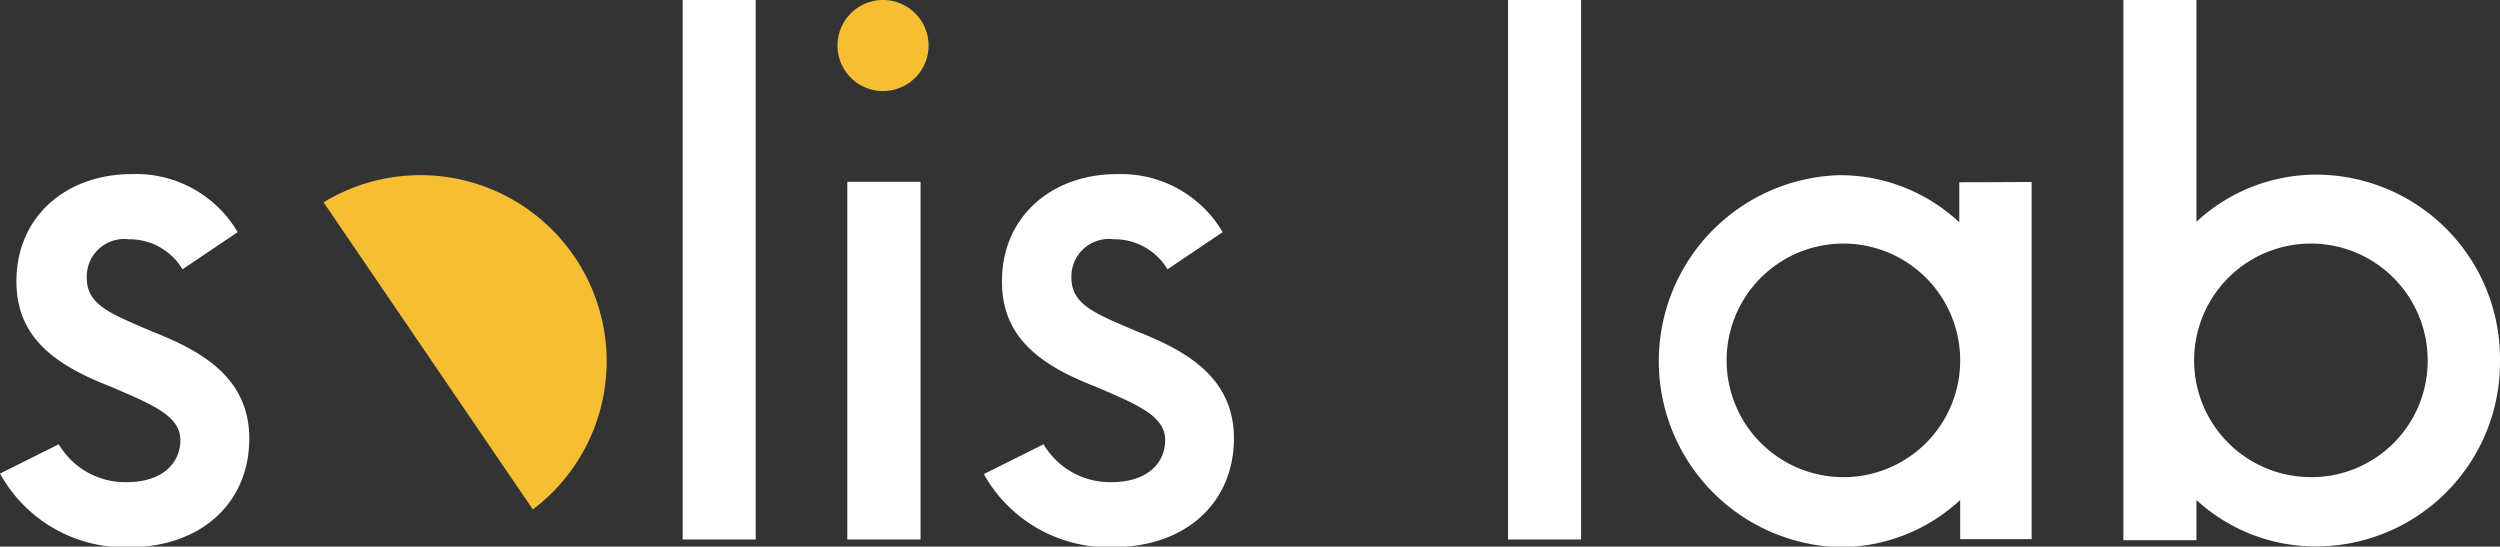 <svg xmlns="http://www.w3.org/2000/svg" viewBox="0 0 140 30.61"><rect x="0" y="0" width="140" height="30.61" fill="#333333" stroke="none"/><defs><style>.cls-1{fill:#f6bf33}.cls-2{fill:#fff}</style></defs><g id="Layer_2" data-name="Layer 2"><g id="Layer_1-2" data-name="Layer 1"><g id="Logo_Full_On-Dark" data-name="Logo/Full/On-Dark"><g id="Logo"><path id="Fill-1" class="cls-1" d="M33.95 19.54a10.43 10.43 0 0 0-15.83-8.21l11.72 17.2a10.4 10.4 0 0 0 4.11-8.99z"/><path id="Fill-2" class="cls-2" d="M0 26.52l3.29-1.64A4.32 4.32 0 0 0 7.1 27c1.92 0 3-1 3-2.36s-1.6-2-3.93-3C2.85 20.35.92 18.75.92 15.75c0-3.61 2.77-6 6.46-6A6.59 6.59 0 0 1 13.31 13l-3.09 2.08a3.45 3.45 0 0 0-3-1.68 2.1 2.1 0 0 0-2.36 2.16c0 1.52 1.32 2 3.65 3 2.52 1 5.45 2.44 5.45 6s-2.65 6.09-6.78 6.09A8 8 0 0 1 0 26.52"/><path id="Fill-3" class="cls-2" d="M38.23 30.21h4.09V0h-4.09v30.21z"/><path id="Fill-4" class="cls-2" d="M47.45 30.21h4.1V10.18h-4.1v20.03z"/><path id="Fill-5" class="cls-2" d="M55.15 26.52l3.29-1.64A4.32 4.32 0 0 0 62.25 27c1.92 0 3-1 3-2.36s-1.6-2-3.93-3c-3.29-1.28-5.21-2.88-5.21-5.89 0-3.61 2.77-6 6.45-6A6.6 6.6 0 0 1 68.47 13l-3.09 2.08a3.45 3.45 0 0 0-3-1.68A2.1 2.1 0 0 0 60 15.55c0 1.52 1.32 2 3.65 3 2.52 1 5.45 2.44 5.45 6s-2.65 6.09-6.78 6.09a8 8 0 0 1-7.22-4.08"/><path id="Fill-6" class="cls-2" d="M84.45 30.21h4.09V0h-4.09v30.21z"/><path id="Fill-7" class="cls-2" d="M109.77 20.19a6.54 6.54 0 1 0-6.54 6.53 6.53 6.53 0 0 0 6.54-6.53zm4-10v20h-4V28a9.87 9.87 0 0 1-6.78 2.64 10.42 10.42 0 0 1 0-20.83 9.77 9.77 0 0 1 6.73 2.64v-2.24z"/><path id="Fill-8" class="cls-2" d="M135.95 20.19a6.54 6.54 0 1 0-6.53 6.53 6.51 6.51 0 0 0 6.53-6.53zm4.05 0a10.31 10.31 0 0 1-10.27 10.41A9.87 9.87 0 0 1 123 28v2.25h-4.09V0H123v12.42a9.87 9.87 0 0 1 6.78-2.64A10.31 10.31 0 0 1 140 20.19z"/><path id="Fill-9" class="cls-1" d="M52 2.54A2.55 2.55 0 1 1 49.5 0 2.55 2.55 0 0 1 52 2.54"/></g></g></g></g></svg>